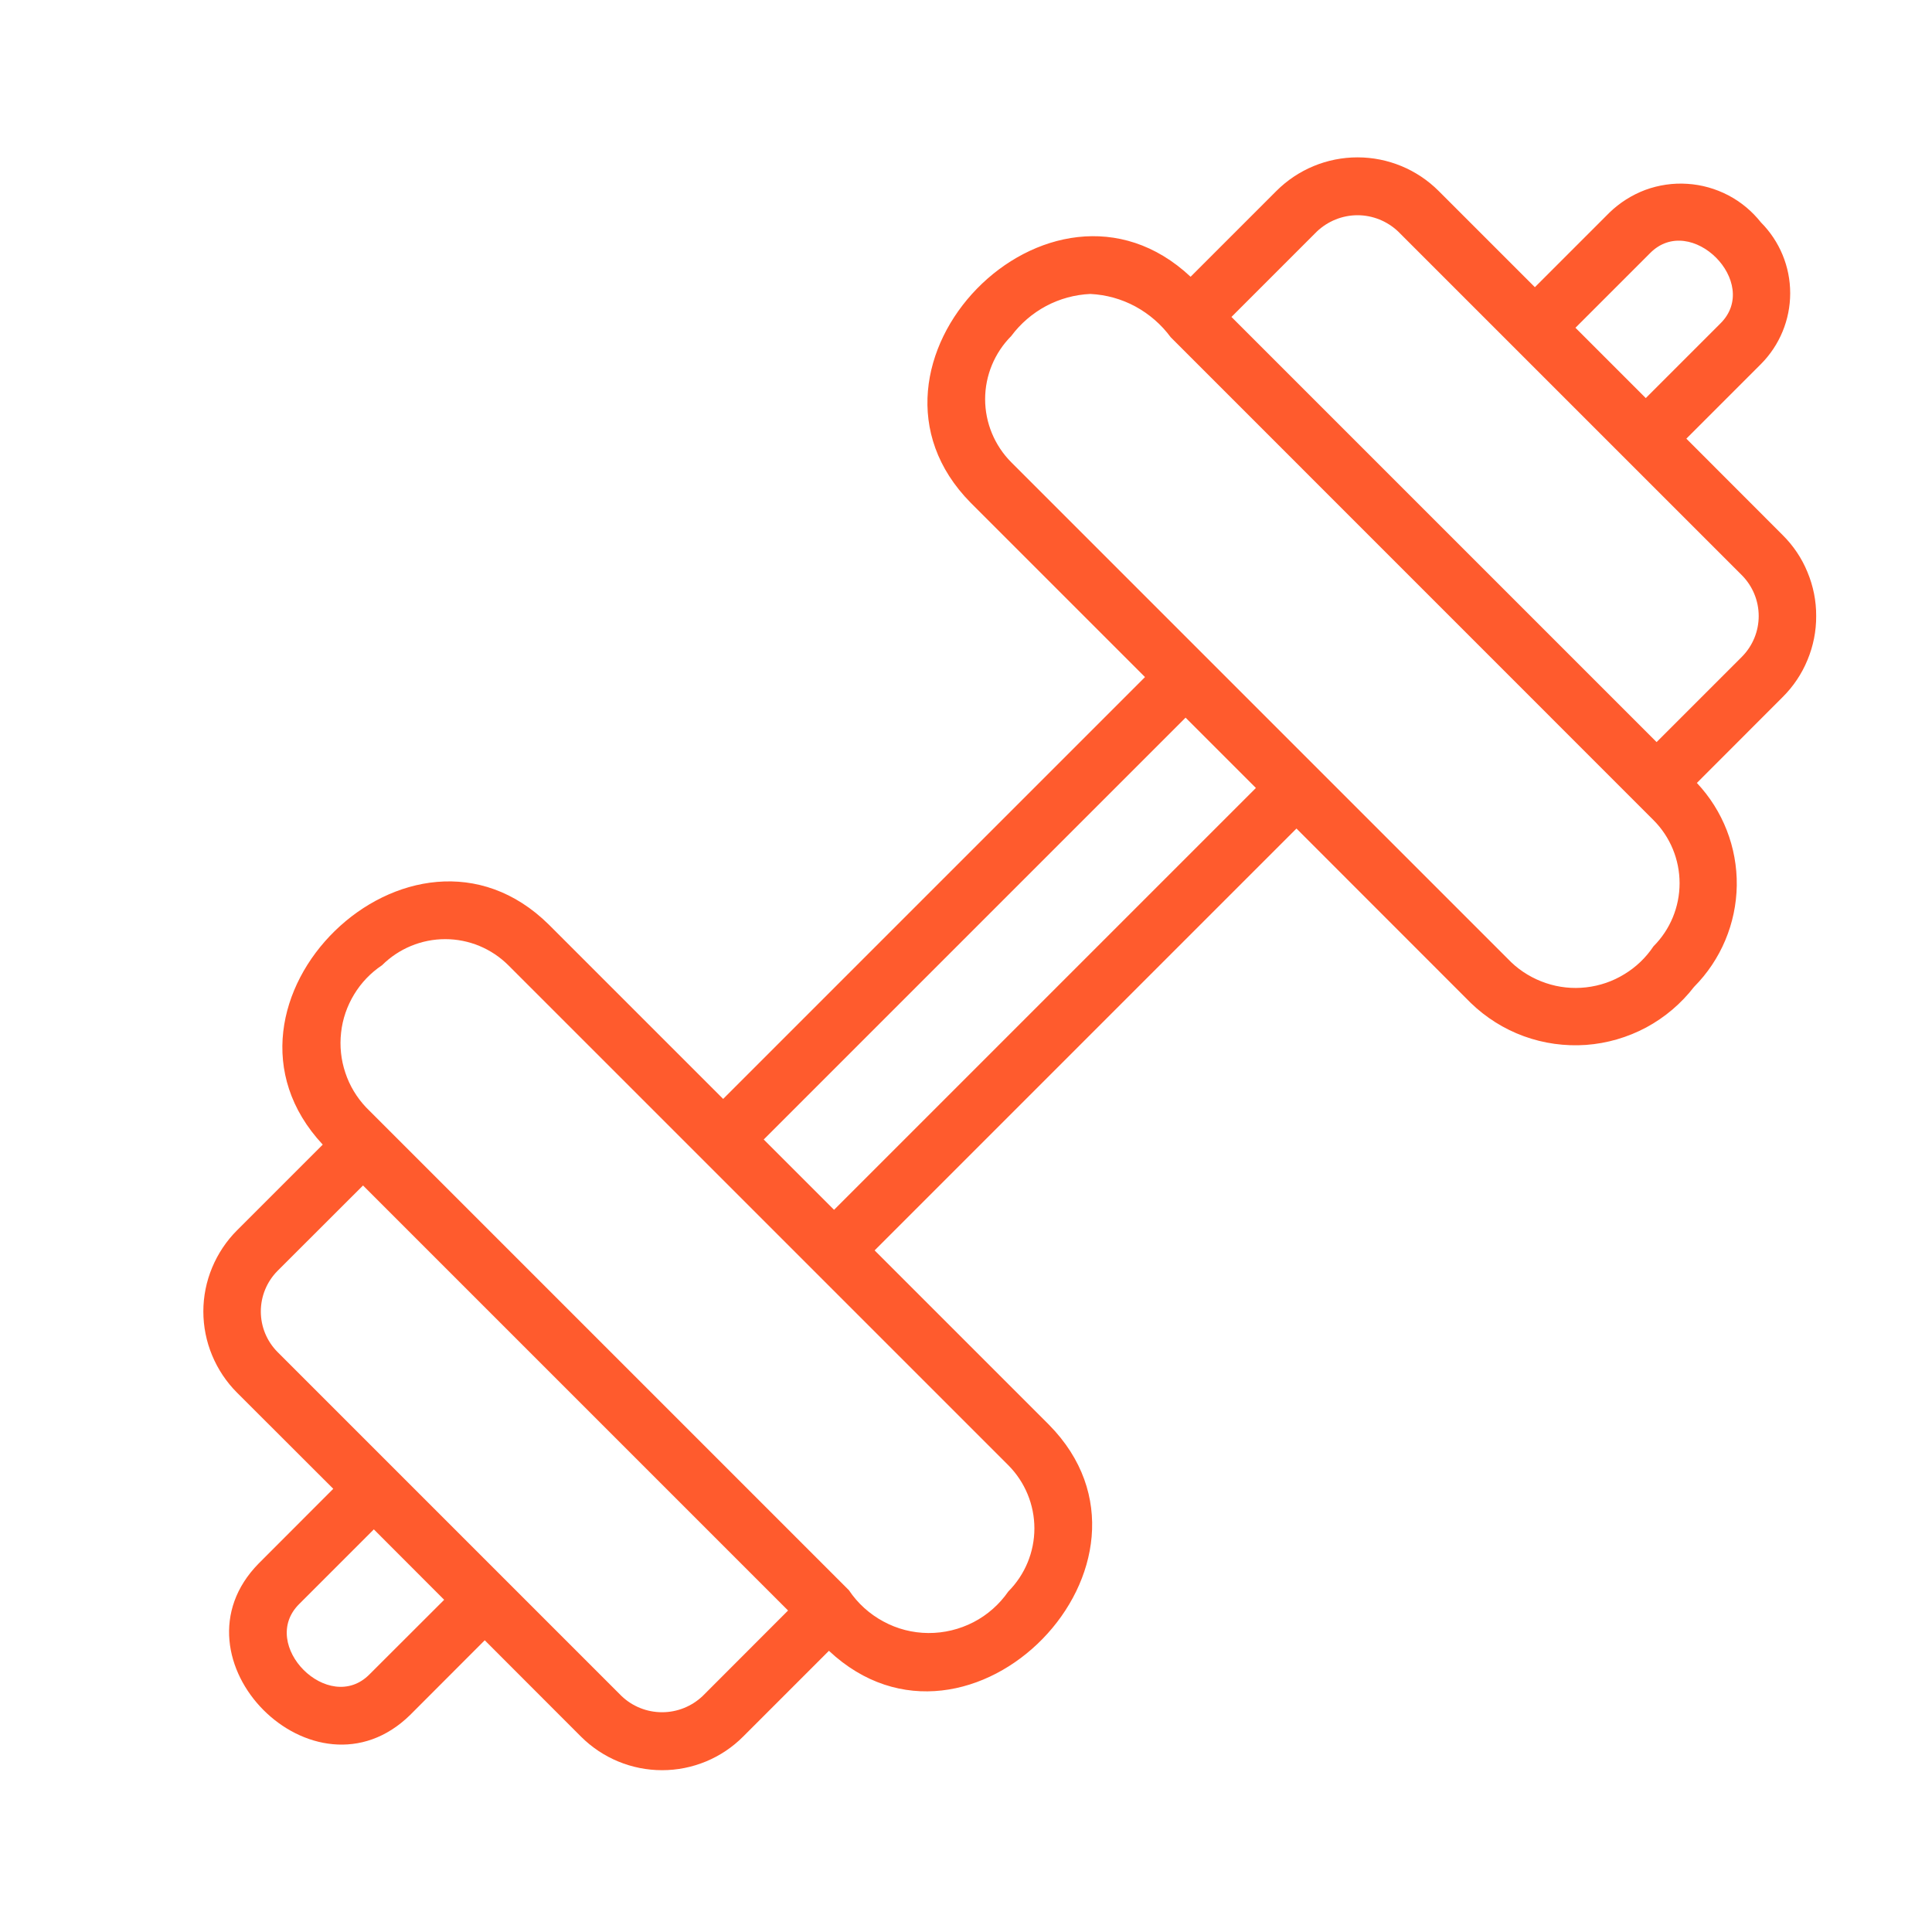 <svg width="20" height="20" viewBox="0 0 20 20" fill="none" xmlns="http://www.w3.org/2000/svg">
<path d="M18.801 6.377C18.802 6.221 18.771 6.067 18.711 5.923C18.652 5.778 18.564 5.648 18.453 5.538L17.457 4.541L18.229 3.769C18.423 3.574 18.532 3.31 18.532 3.035C18.532 2.76 18.423 2.497 18.229 2.302C18.137 2.186 18.022 2.09 17.89 2.021C17.759 1.953 17.615 1.912 17.467 1.903C17.32 1.893 17.171 1.915 17.032 1.966C16.894 2.018 16.767 2.098 16.661 2.201L15.889 2.973L14.893 1.977C14.67 1.754 14.368 1.629 14.053 1.629C13.738 1.629 13.436 1.754 13.213 1.977L12.325 2.865C10.869 1.499 8.641 3.781 10.049 5.205L11.853 7.009L7.486 11.376L5.682 9.572C4.26 8.166 1.979 10.389 3.341 11.849L2.453 12.737C2.343 12.847 2.256 12.978 2.196 13.122C2.136 13.266 2.105 13.42 2.105 13.576C2.105 13.732 2.136 13.887 2.196 14.031C2.256 14.175 2.343 14.306 2.453 14.416L3.45 15.412L2.678 16.185C1.71 17.169 3.255 18.724 4.246 17.753L5.018 16.98L6.014 17.977C6.237 18.2 6.539 18.325 6.854 18.325C7.169 18.325 7.471 18.2 7.693 17.977L8.581 17.089C10.038 18.455 12.265 16.172 10.858 14.748L9.054 12.944L13.421 8.577L15.225 10.382C15.382 10.534 15.569 10.652 15.775 10.727C15.981 10.802 16.2 10.832 16.418 10.817C16.637 10.801 16.849 10.739 17.042 10.636C17.235 10.532 17.403 10.389 17.537 10.216C17.815 9.936 17.973 9.56 17.979 9.166C17.984 8.772 17.836 8.392 17.566 8.105L18.453 7.217C18.564 7.107 18.652 6.976 18.711 6.832C18.771 6.688 18.802 6.533 18.801 6.377ZM17.081 2.621C17.503 2.193 18.237 2.927 17.809 3.349L17.037 4.121L16.309 3.393L17.081 2.621ZM3.826 17.332C3.404 17.761 2.67 17.027 3.098 16.604L3.87 15.832L4.598 16.561L3.826 17.332ZM7.274 17.557C7.16 17.665 7.01 17.725 6.854 17.725C6.697 17.725 6.547 17.665 6.434 17.557L2.873 13.996C2.762 13.884 2.7 13.734 2.7 13.576C2.7 13.419 2.762 13.268 2.873 13.156L3.758 12.272L8.158 16.672L7.274 17.557ZM10.438 16.475C10.346 16.608 10.222 16.718 10.077 16.793C9.933 16.867 9.773 16.906 9.61 16.905C9.447 16.904 9.287 16.863 9.144 16.785C9.001 16.708 8.879 16.598 8.788 16.462L3.79 11.464C3.693 11.361 3.619 11.239 3.575 11.105C3.53 10.972 3.515 10.829 3.531 10.689C3.546 10.549 3.593 10.414 3.666 10.294C3.739 10.173 3.838 10.07 3.955 9.992C4.129 9.819 4.364 9.722 4.609 9.722C4.854 9.722 5.088 9.819 5.262 9.992L10.438 15.168C10.611 15.342 10.708 15.577 10.708 15.822C10.708 16.066 10.611 16.301 10.438 16.475ZM13.001 8.157L8.634 12.524L7.906 11.796L12.273 7.429L13.001 8.157ZM17.117 9.796C17.039 9.913 16.936 10.012 16.815 10.085C16.695 10.159 16.56 10.205 16.419 10.221C16.279 10.237 16.137 10.222 16.004 10.177C15.87 10.132 15.747 10.059 15.645 9.962L10.468 4.785C10.296 4.612 10.198 4.377 10.198 4.132C10.198 3.887 10.296 3.652 10.468 3.479C10.564 3.35 10.687 3.244 10.829 3.168C10.97 3.093 11.127 3.05 11.287 3.043C11.451 3.051 11.61 3.095 11.754 3.173C11.897 3.251 12.022 3.359 12.119 3.491L16.939 8.312L17.117 8.49C17.29 8.663 17.387 8.898 17.387 9.143C17.387 9.388 17.29 9.623 17.117 9.796ZM18.034 6.797L17.149 7.682L12.748 3.281L13.633 2.396C13.746 2.289 13.897 2.228 14.053 2.228C14.209 2.228 14.36 2.289 14.473 2.396L18.034 5.957C18.144 6.069 18.206 6.22 18.206 6.377C18.206 6.535 18.144 6.685 18.034 6.797Z" fill="#FF5B2D"/>
</svg>
